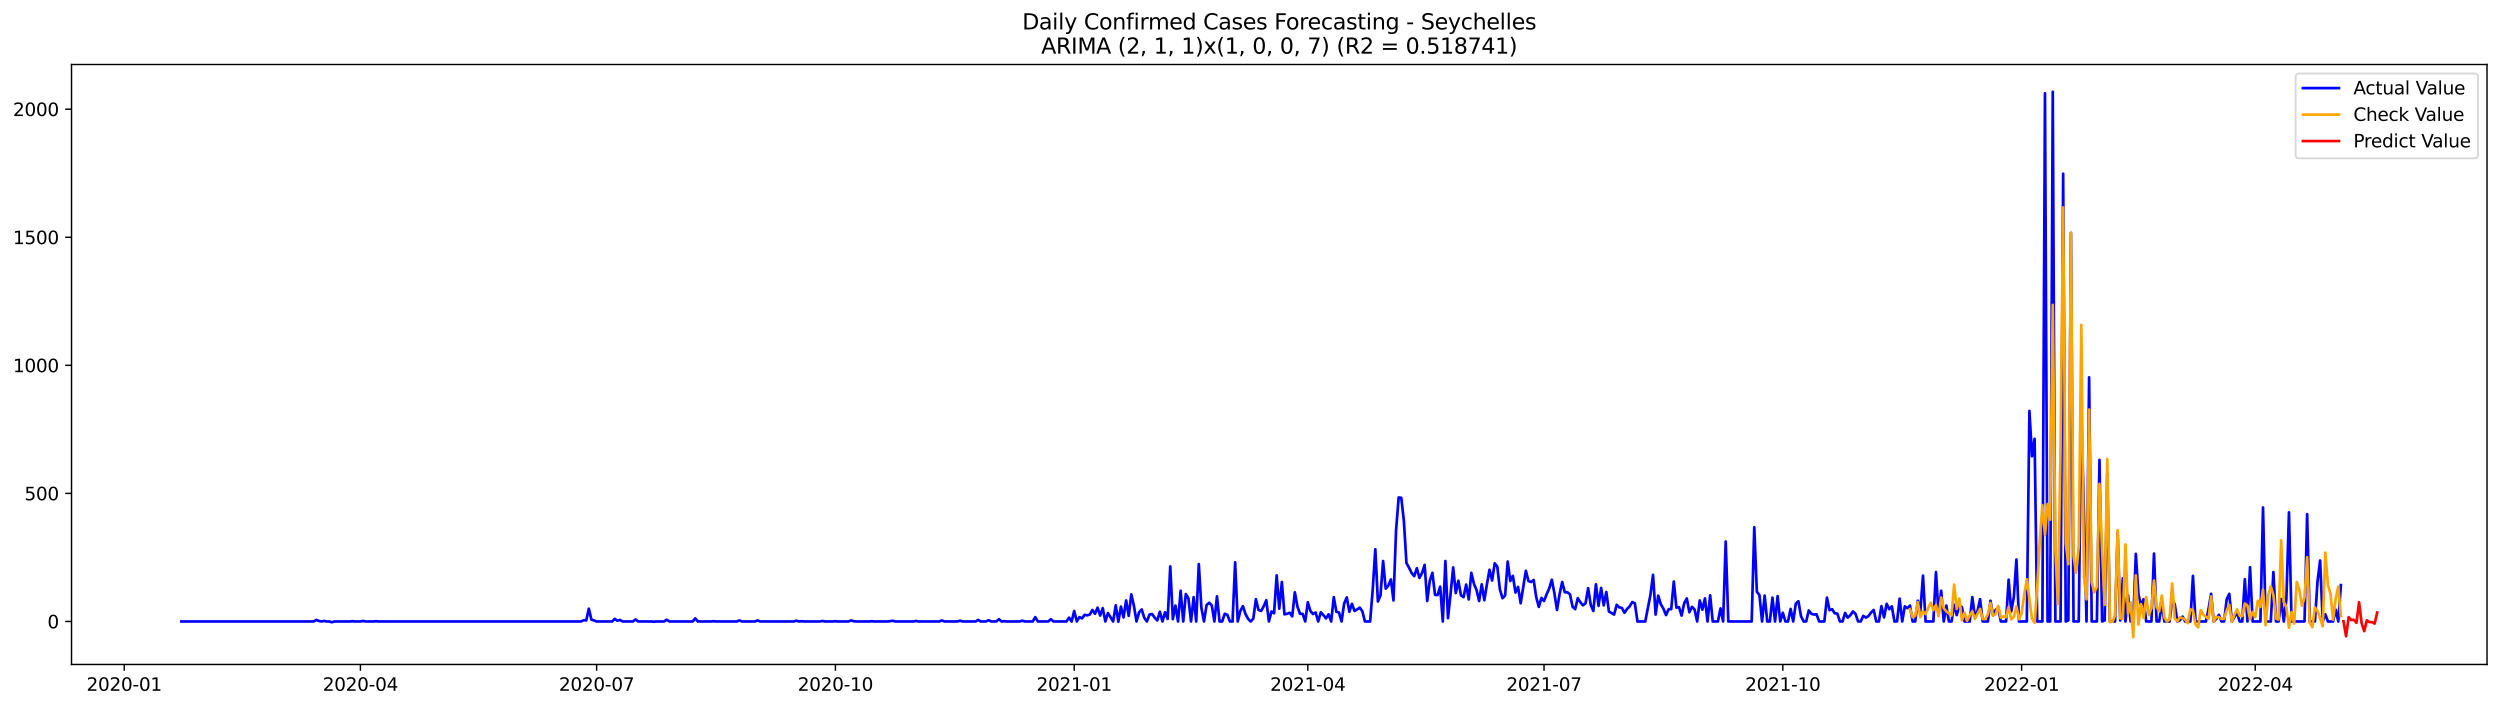 <?xml version="1.0" encoding="utf-8" standalone="no"?>
<!DOCTYPE svg PUBLIC "-//W3C//DTD SVG 1.1//EN"
  "http://www.w3.org/Graphics/SVG/1.1/DTD/svg11.dtd">
<svg xmlns:xlink="http://www.w3.org/1999/xlink" width="1386.05pt" height="392.274pt" viewBox="0 0 1386.05 392.274" xmlns="http://www.w3.org/2000/svg" version="1.1">
 <defs>
  <style type="text/css">*{stroke-linejoin: round; stroke-linecap: butt}</style>
 </defs>
 <g id="figure_1">
  <g id="patch_1">
   <path d="M 0 392.274 
L 1386.05 392.274 
L 1386.05 0 
L 0 0 
z
" style="fill: #ffffff"/>
  </g>
  <g id="axes_1">
   <g id="patch_2">
    <path d="M 39.65 368.396 
L 1378.85 368.396 
L 1378.85 35.755 
L 39.65 35.755 
z
" style="fill: #ffffff"/>
   </g>
   <g id="matplotlib.axis_1">
    <g id="xtick_1">
     <g id="line2d_1">
      <defs>
       <path id="m3ce9dd5852" d="M 0 0 
L 0 3.5 
" style="stroke: #000000; stroke-width: 0.8"/>
      </defs>
      <g>
       <use xlink:href="#m3ce9dd5852" x="68.863" y="368.396" style="stroke: #000000; stroke-width: 0.8"/>
      </g>
     </g>
     <g id="text_1">
      <!-- 2020-01 -->
      <g transform="translate(47.972 382.994)scale(0.1 -0.1)">
       <defs>
        <path id="DejaVuSans-32" d="M 1228 531 
L 3431 531 
L 3431 0 
L 469 0 
L 469 531 
Q 828 903 1448 1529 
Q 2069 2156 2228 2338 
Q 2531 2678 2651 2914 
Q 2772 3150 2772 3378 
Q 2772 3750 2511 3984 
Q 2250 4219 1831 4219 
Q 1534 4219 1204 4116 
Q 875 4013 500 3803 
L 500 4441 
Q 881 4594 1212 4672 
Q 1544 4750 1819 4750 
Q 2544 4750 2975 4387 
Q 3406 4025 3406 3419 
Q 3406 3131 3298 2873 
Q 3191 2616 2906 2266 
Q 2828 2175 2409 1742 
Q 1991 1309 1228 531 
z
" transform="scale(0.016)"/>
        <path id="DejaVuSans-30" d="M 2034 4250 
Q 1547 4250 1301 3770 
Q 1056 3291 1056 2328 
Q 1056 1369 1301 889 
Q 1547 409 2034 409 
Q 2525 409 2770 889 
Q 3016 1369 3016 2328 
Q 3016 3291 2770 3770 
Q 2525 4250 2034 4250 
z
M 2034 4750 
Q 2819 4750 3233 4129 
Q 3647 3509 3647 2328 
Q 3647 1150 3233 529 
Q 2819 -91 2034 -91 
Q 1250 -91 836 529 
Q 422 1150 422 2328 
Q 422 3509 836 4129 
Q 1250 4750 2034 4750 
z
" transform="scale(0.016)"/>
        <path id="DejaVuSans-2d" d="M 313 2009 
L 1997 2009 
L 1997 1497 
L 313 1497 
L 313 2009 
z
" transform="scale(0.016)"/>
        <path id="DejaVuSans-31" d="M 794 531 
L 1825 531 
L 1825 4091 
L 703 3866 
L 703 4441 
L 1819 4666 
L 2450 4666 
L 2450 531 
L 3481 531 
L 3481 0 
L 794 0 
L 794 531 
z
" transform="scale(0.016)"/>
       </defs>
       <use xlink:href="#DejaVuSans-32"/>
       <use xlink:href="#DejaVuSans-30" x="63.623"/>
       <use xlink:href="#DejaVuSans-32" x="127.246"/>
       <use xlink:href="#DejaVuSans-30" x="190.869"/>
       <use xlink:href="#DejaVuSans-2d" x="254.492"/>
       <use xlink:href="#DejaVuSans-30" x="290.576"/>
       <use xlink:href="#DejaVuSans-31" x="354.199"/>
      </g>
     </g>
    </g>
    <g id="xtick_2">
     <g id="line2d_2">
      <g>
       <use xlink:href="#m3ce9dd5852" x="199.819" y="368.396" style="stroke: #000000; stroke-width: 0.8"/>
      </g>
     </g>
     <g id="text_2">
      <!-- 2020-04 -->
      <g transform="translate(178.927 382.994)scale(0.1 -0.1)">
       <defs>
        <path id="DejaVuSans-34" d="M 2419 4116 
L 825 1625 
L 2419 1625 
L 2419 4116 
z
M 2253 4666 
L 3047 4666 
L 3047 1625 
L 3713 1625 
L 3713 1100 
L 3047 1100 
L 3047 0 
L 2419 0 
L 2419 1100 
L 313 1100 
L 313 1709 
L 2253 4666 
z
" transform="scale(0.016)"/>
       </defs>
       <use xlink:href="#DejaVuSans-32"/>
       <use xlink:href="#DejaVuSans-30" x="63.623"/>
       <use xlink:href="#DejaVuSans-32" x="127.246"/>
       <use xlink:href="#DejaVuSans-30" x="190.869"/>
       <use xlink:href="#DejaVuSans-2d" x="254.492"/>
       <use xlink:href="#DejaVuSans-30" x="290.576"/>
       <use xlink:href="#DejaVuSans-34" x="354.199"/>
      </g>
     </g>
    </g>
    <g id="xtick_3">
     <g id="line2d_3">
      <g>
       <use xlink:href="#m3ce9dd5852" x="330.774" y="368.396" style="stroke: #000000; stroke-width: 0.8"/>
      </g>
     </g>
     <g id="text_3">
      <!-- 2020-07 -->
      <g transform="translate(309.883 382.994)scale(0.1 -0.1)">
       <defs>
        <path id="DejaVuSans-37" d="M 525 4666 
L 3525 4666 
L 3525 4397 
L 1831 0 
L 1172 0 
L 2766 4134 
L 525 4134 
L 525 4666 
z
" transform="scale(0.016)"/>
       </defs>
       <use xlink:href="#DejaVuSans-32"/>
       <use xlink:href="#DejaVuSans-30" x="63.623"/>
       <use xlink:href="#DejaVuSans-32" x="127.246"/>
       <use xlink:href="#DejaVuSans-30" x="190.869"/>
       <use xlink:href="#DejaVuSans-2d" x="254.492"/>
       <use xlink:href="#DejaVuSans-30" x="290.576"/>
       <use xlink:href="#DejaVuSans-37" x="354.199"/>
      </g>
     </g>
    </g>
    <g id="xtick_4">
     <g id="line2d_4">
      <g>
       <use xlink:href="#m3ce9dd5852" x="463.169" y="368.396" style="stroke: #000000; stroke-width: 0.8"/>
      </g>
     </g>
     <g id="text_4">
      <!-- 2020-10 -->
      <g transform="translate(442.277 382.994)scale(0.1 -0.1)">
       <use xlink:href="#DejaVuSans-32"/>
       <use xlink:href="#DejaVuSans-30" x="63.623"/>
       <use xlink:href="#DejaVuSans-32" x="127.246"/>
       <use xlink:href="#DejaVuSans-30" x="190.869"/>
       <use xlink:href="#DejaVuSans-2d" x="254.492"/>
       <use xlink:href="#DejaVuSans-31" x="290.576"/>
       <use xlink:href="#DejaVuSans-30" x="354.199"/>
      </g>
     </g>
    </g>
    <g id="xtick_5">
     <g id="line2d_5">
      <g>
       <use xlink:href="#m3ce9dd5852" x="595.563" y="368.396" style="stroke: #000000; stroke-width: 0.8"/>
      </g>
     </g>
     <g id="text_5">
      <!-- 2021-01 -->
      <g transform="translate(574.672 382.994)scale(0.1 -0.1)">
       <use xlink:href="#DejaVuSans-32"/>
       <use xlink:href="#DejaVuSans-30" x="63.623"/>
       <use xlink:href="#DejaVuSans-32" x="127.246"/>
       <use xlink:href="#DejaVuSans-31" x="190.869"/>
       <use xlink:href="#DejaVuSans-2d" x="254.492"/>
       <use xlink:href="#DejaVuSans-30" x="290.576"/>
       <use xlink:href="#DejaVuSans-31" x="354.199"/>
      </g>
     </g>
    </g>
    <g id="xtick_6">
     <g id="line2d_6">
      <g>
       <use xlink:href="#m3ce9dd5852" x="725.08" y="368.396" style="stroke: #000000; stroke-width: 0.8"/>
      </g>
     </g>
     <g id="text_6">
      <!-- 2021-04 -->
      <g transform="translate(704.188 382.994)scale(0.1 -0.1)">
       <use xlink:href="#DejaVuSans-32"/>
       <use xlink:href="#DejaVuSans-30" x="63.623"/>
       <use xlink:href="#DejaVuSans-32" x="127.246"/>
       <use xlink:href="#DejaVuSans-31" x="190.869"/>
       <use xlink:href="#DejaVuSans-2d" x="254.492"/>
       <use xlink:href="#DejaVuSans-30" x="290.576"/>
       <use xlink:href="#DejaVuSans-34" x="354.199"/>
      </g>
     </g>
    </g>
    <g id="xtick_7">
     <g id="line2d_7">
      <g>
       <use xlink:href="#m3ce9dd5852" x="856.035" y="368.396" style="stroke: #000000; stroke-width: 0.8"/>
      </g>
     </g>
     <g id="text_7">
      <!-- 2021-07 -->
      <g transform="translate(835.144 382.994)scale(0.1 -0.1)">
       <use xlink:href="#DejaVuSans-32"/>
       <use xlink:href="#DejaVuSans-30" x="63.623"/>
       <use xlink:href="#DejaVuSans-32" x="127.246"/>
       <use xlink:href="#DejaVuSans-31" x="190.869"/>
       <use xlink:href="#DejaVuSans-2d" x="254.492"/>
       <use xlink:href="#DejaVuSans-30" x="290.576"/>
       <use xlink:href="#DejaVuSans-37" x="354.199"/>
      </g>
     </g>
    </g>
    <g id="xtick_8">
     <g id="line2d_8">
      <g>
       <use xlink:href="#m3ce9dd5852" x="988.43" y="368.396" style="stroke: #000000; stroke-width: 0.8"/>
      </g>
     </g>
     <g id="text_8">
      <!-- 2021-10 -->
      <g transform="translate(967.538 382.994)scale(0.1 -0.1)">
       <use xlink:href="#DejaVuSans-32"/>
       <use xlink:href="#DejaVuSans-30" x="63.623"/>
       <use xlink:href="#DejaVuSans-32" x="127.246"/>
       <use xlink:href="#DejaVuSans-31" x="190.869"/>
       <use xlink:href="#DejaVuSans-2d" x="254.492"/>
       <use xlink:href="#DejaVuSans-31" x="290.576"/>
       <use xlink:href="#DejaVuSans-30" x="354.199"/>
      </g>
     </g>
    </g>
    <g id="xtick_9">
     <g id="line2d_9">
      <g>
       <use xlink:href="#m3ce9dd5852" x="1120.824" y="368.396" style="stroke: #000000; stroke-width: 0.8"/>
      </g>
     </g>
     <g id="text_9">
      <!-- 2022-01 -->
      <g transform="translate(1099.933 382.994)scale(0.1 -0.1)">
       <use xlink:href="#DejaVuSans-32"/>
       <use xlink:href="#DejaVuSans-30" x="63.623"/>
       <use xlink:href="#DejaVuSans-32" x="127.246"/>
       <use xlink:href="#DejaVuSans-32" x="190.869"/>
       <use xlink:href="#DejaVuSans-2d" x="254.492"/>
       <use xlink:href="#DejaVuSans-30" x="290.576"/>
       <use xlink:href="#DejaVuSans-31" x="354.199"/>
      </g>
     </g>
    </g>
    <g id="xtick_10">
     <g id="line2d_10">
      <g>
       <use xlink:href="#m3ce9dd5852" x="1250.341" y="368.396" style="stroke: #000000; stroke-width: 0.8"/>
      </g>
     </g>
     <g id="text_10">
      <!-- 2022-04 -->
      <g transform="translate(1229.45 382.994)scale(0.1 -0.1)">
       <use xlink:href="#DejaVuSans-32"/>
       <use xlink:href="#DejaVuSans-30" x="63.623"/>
       <use xlink:href="#DejaVuSans-32" x="127.246"/>
       <use xlink:href="#DejaVuSans-32" x="190.869"/>
       <use xlink:href="#DejaVuSans-2d" x="254.492"/>
       <use xlink:href="#DejaVuSans-30" x="290.576"/>
       <use xlink:href="#DejaVuSans-34" x="354.199"/>
      </g>
     </g>
    </g>
   </g>
   <g id="matplotlib.axis_2">
    <g id="ytick_1">
     <g id="line2d_11">
      <defs>
       <path id="m8cb1675d48" d="M 0 0 
L -3.5 0 
" style="stroke: #000000; stroke-width: 0.8"/>
      </defs>
      <g>
       <use xlink:href="#m8cb1675d48" x="39.65" y="344.56" style="stroke: #000000; stroke-width: 0.8"/>
      </g>
     </g>
     <g id="text_11">
      <!-- 0 -->
      <g transform="translate(26.288 348.359)scale(0.1 -0.1)">
       <use xlink:href="#DejaVuSans-30"/>
      </g>
     </g>
    </g>
    <g id="ytick_2">
     <g id="line2d_12">
      <g>
       <use xlink:href="#m8cb1675d48" x="39.65" y="273.553" style="stroke: #000000; stroke-width: 0.8"/>
      </g>
     </g>
     <g id="text_12">
      <!-- 500 -->
      <g transform="translate(13.562 277.352)scale(0.1 -0.1)">
       <defs>
        <path id="DejaVuSans-35" d="M 691 4666 
L 3169 4666 
L 3169 4134 
L 1269 4134 
L 1269 2991 
Q 1406 3038 1543 3061 
Q 1681 3084 1819 3084 
Q 2600 3084 3056 2656 
Q 3513 2228 3513 1497 
Q 3513 744 3044 326 
Q 2575 -91 1722 -91 
Q 1428 -91 1123 -41 
Q 819 9 494 109 
L 494 744 
Q 775 591 1075 516 
Q 1375 441 1709 441 
Q 2250 441 2565 725 
Q 2881 1009 2881 1497 
Q 2881 1984 2565 2268 
Q 2250 2553 1709 2553 
Q 1456 2553 1204 2497 
Q 953 2441 691 2322 
L 691 4666 
z
" transform="scale(0.016)"/>
       </defs>
       <use xlink:href="#DejaVuSans-35"/>
       <use xlink:href="#DejaVuSans-30" x="63.623"/>
       <use xlink:href="#DejaVuSans-30" x="127.246"/>
      </g>
     </g>
    </g>
    <g id="ytick_3">
     <g id="line2d_13">
      <g>
       <use xlink:href="#m8cb1675d48" x="39.65" y="202.546" style="stroke: #000000; stroke-width: 0.8"/>
      </g>
     </g>
     <g id="text_13">
      <!-- 1000 -->
      <g transform="translate(7.2 206.345)scale(0.1 -0.1)">
       <use xlink:href="#DejaVuSans-31"/>
       <use xlink:href="#DejaVuSans-30" x="63.623"/>
       <use xlink:href="#DejaVuSans-30" x="127.246"/>
       <use xlink:href="#DejaVuSans-30" x="190.869"/>
      </g>
     </g>
    </g>
    <g id="ytick_4">
     <g id="line2d_14">
      <g>
       <use xlink:href="#m8cb1675d48" x="39.65" y="131.539" style="stroke: #000000; stroke-width: 0.8"/>
      </g>
     </g>
     <g id="text_14">
      <!-- 1500 -->
      <g transform="translate(7.2 135.338)scale(0.1 -0.1)">
       <use xlink:href="#DejaVuSans-31"/>
       <use xlink:href="#DejaVuSans-35" x="63.623"/>
       <use xlink:href="#DejaVuSans-30" x="127.246"/>
       <use xlink:href="#DejaVuSans-30" x="190.869"/>
      </g>
     </g>
    </g>
    <g id="ytick_5">
     <g id="line2d_15">
      <g>
       <use xlink:href="#m8cb1675d48" x="39.65" y="60.532" style="stroke: #000000; stroke-width: 0.8"/>
      </g>
     </g>
     <g id="text_15">
      <!-- 2000 -->
      <g transform="translate(7.2 64.332)scale(0.1 -0.1)">
       <use xlink:href="#DejaVuSans-32"/>
       <use xlink:href="#DejaVuSans-30" x="63.623"/>
       <use xlink:href="#DejaVuSans-30" x="127.246"/>
       <use xlink:href="#DejaVuSans-30" x="190.869"/>
      </g>
     </g>
    </g>
   </g>
   <g id="line2d_16">
    <path d="M 100.523 344.56 
L 173.915 344.56 
L 175.354 343.708 
L 176.794 344.276 
L 178.233 344.56 
L 179.672 344.276 
L 181.111 344.56 
L 182.55 344.56 
L 183.989 344.986 
L 185.428 344.56 
L 194.062 344.56 
L 195.501 344.418 
L 196.941 344.56 
L 199.819 344.56 
L 201.258 344.276 
L 202.697 344.56 
L 207.014 344.56 
L 208.453 344.418 
L 209.892 344.56 
L 322.14 344.56 
L 323.579 343.85 
L 325.018 343.992 
L 326.457 337.459 
L 327.896 343.566 
L 329.335 343.992 
L 330.774 344.56 
L 339.409 344.56 
L 340.848 343.14 
L 342.287 344.134 
L 343.726 343.708 
L 345.165 344.56 
L 350.921 344.56 
L 352.36 343.424 
L 353.799 344.56 
L 360.995 344.56 
L 362.434 344.702 
L 363.873 344.56 
L 368.19 344.56 
L 369.629 343.566 
L 371.068 344.56 
L 384.02 344.56 
L 385.459 342.856 
L 386.898 344.56 
L 394.093 344.56 
L 395.532 344.418 
L 396.971 344.56 
L 408.484 344.56 
L 409.923 343.992 
L 411.362 344.56 
L 418.558 344.56 
L 419.997 343.992 
L 421.436 344.56 
L 440.144 344.56 
L 441.583 344.134 
L 443.022 344.56 
L 444.461 344.418 
L 445.9 344.56 
L 454.534 344.56 
L 455.973 344.276 
L 457.412 344.56 
L 461.73 344.56 
L 463.169 344.418 
L 464.608 344.56 
L 470.364 344.56 
L 471.803 343.992 
L 473.242 344.418 
L 474.681 344.56 
L 481.877 344.56 
L 483.316 344.418 
L 484.755 344.56 
L 491.95 344.56 
L 493.389 344.418 
L 494.828 344.134 
L 496.267 344.56 
L 506.341 344.56 
L 507.78 344.276 
L 509.219 344.56 
L 520.732 344.56 
L 522.171 343.992 
L 523.61 344.56 
L 530.805 344.56 
L 532.244 344.134 
L 533.683 344.56 
L 540.879 344.56 
L 542.318 343.708 
L 543.757 344.56 
L 546.635 344.56 
L 548.074 343.85 
L 549.513 344.56 
L 552.391 344.56 
L 553.83 343.282 
L 555.269 344.56 
L 556.708 344.418 
L 558.147 344.56 
L 565.343 344.56 
L 566.782 344.134 
L 568.221 344.56 
L 572.538 344.56 
L 573.977 342.146 
L 575.416 344.56 
L 581.173 344.56 
L 582.612 343.282 
L 584.051 344.56 
L 591.246 344.56 
L 592.685 342.43 
L 594.124 344.56 
L 595.563 338.737 
L 597.002 344.56 
L 598.441 342.146 
L 599.881 342.856 
L 601.32 340.867 
L 602.759 341.151 
L 604.198 340.725 
L 605.637 338.169 
L 607.076 340.299 
L 608.515 336.891 
L 609.954 341.294 
L 611.393 337.175 
L 612.832 344.56 
L 614.271 339.873 
L 617.149 344.56 
L 618.588 335.613 
L 620.028 344.702 
L 621.467 336.323 
L 622.906 342.288 
L 624.345 332.915 
L 625.784 341.436 
L 627.223 329.506 
L 628.662 335.897 
L 630.101 344.56 
L 631.54 339.447 
L 632.979 337.885 
L 634.418 342.572 
L 635.857 344.56 
L 637.296 340.725 
L 638.735 340.441 
L 640.175 342.43 
L 641.614 343.992 
L 643.053 339.163 
L 644.492 344.56 
L 645.931 339.447 
L 647.37 343.14 
L 648.809 314.027 
L 650.248 343.282 
L 651.687 335.755 
L 653.126 344.56 
L 654.565 327.518 
L 656.004 344.56 
L 657.443 329.364 
L 658.882 331.779 
L 660.322 344.56 
L 661.761 331.069 
L 663.2 344.56 
L 664.639 312.749 
L 666.078 337.033 
L 667.517 344.56 
L 668.956 335.471 
L 670.395 334.193 
L 671.834 335.613 
L 673.273 344.56 
L 674.712 330.642 
L 676.151 344.56 
L 677.59 344.56 
L 679.029 340.299 
L 680.469 340.867 
L 681.908 344.56 
L 683.347 344.56 
L 684.786 311.755 
L 686.225 344.56 
L 687.664 338.737 
L 689.103 336.039 
L 690.542 340.441 
L 691.981 343.14 
L 693.42 344.56 
L 694.859 342.998 
L 696.298 332.205 
L 697.737 338.169 
L 699.176 338.737 
L 700.616 336.181 
L 702.055 332.773 
L 703.494 344.56 
L 704.933 339.021 
L 706.372 340.015 
L 707.811 318.997 
L 709.25 337.459 
L 710.689 322.69 
L 712.128 340.583 
L 713.567 340.299 
L 715.006 339.731 
L 716.445 341.72 
L 717.884 328.37 
L 719.324 336.323 
L 720.763 340.299 
L 722.202 340.299 
L 723.641 344.56 
L 725.08 333.909 
L 726.519 338.737 
L 727.958 340.441 
L 729.397 339.589 
L 730.836 344.56 
L 732.275 339.447 
L 733.714 341.009 
L 735.153 342.856 
L 736.592 340.583 
L 738.031 344.56 
L 739.471 331.069 
L 740.91 339.163 
L 742.349 339.589 
L 743.788 344.56 
L 745.227 334.619 
L 746.666 331.211 
L 748.105 339.163 
L 749.544 334.761 
L 750.983 338.737 
L 752.422 337.885 
L 753.861 336.891 
L 755.3 338.879 
L 756.739 344.56 
L 759.618 344.56 
L 761.057 326.95 
L 762.496 304.512 
L 763.935 333.483 
L 765.374 330.074 
L 766.813 311.045 
L 768.252 326.382 
L 769.691 324.678 
L 771.13 321.27 
L 772.569 332.915 
L 774.008 294.003 
L 775.447 275.825 
L 776.886 275.967 
L 778.325 288.606 
L 779.765 312.181 
L 781.204 314.737 
L 782.643 317.719 
L 784.082 319.423 
L 785.521 315.021 
L 786.96 320.418 
L 788.399 317.719 
L 789.838 313.175 
L 791.277 333.199 
L 792.716 321.98 
L 794.155 317.577 
L 795.594 329.79 
L 797.033 329.932 
L 798.472 325.246 
L 799.912 344.56 
L 801.351 311.045 
L 802.79 342.714 
L 804.229 329.222 
L 805.668 314.595 
L 807.107 328.796 
L 808.546 321.98 
L 809.985 330.074 
L 811.424 331.069 
L 812.863 324.11 
L 814.302 332.347 
L 815.741 317.577 
L 817.18 323.684 
L 818.619 327.092 
L 820.059 333.199 
L 821.498 323.968 
L 822.937 332.773 
L 824.376 323.968 
L 825.815 315.873 
L 827.254 321.838 
L 828.693 312.323 
L 830.132 314.169 
L 831.571 326.808 
L 833.01 331.637 
L 834.449 330.216 
L 835.888 311.329 
L 837.327 322.122 
L 838.766 319.281 
L 840.206 328.512 
L 841.645 325.388 
L 843.084 334.477 
L 845.962 316.441 
L 847.401 322.122 
L 848.84 322.69 
L 850.279 321.554 
L 851.718 331.069 
L 853.157 336.465 
L 854.596 331.495 
L 856.035 333.199 
L 857.474 329.506 
L 858.913 326.24 
L 860.353 321.412 
L 861.792 328.938 
L 863.231 338.169 
L 864.67 329.364 
L 866.109 322.69 
L 867.548 328.37 
L 868.987 328.37 
L 870.426 329.506 
L 871.865 336.323 
L 873.304 337.743 
L 874.743 331.637 
L 876.182 333.909 
L 877.621 335.613 
L 879.06 334.477 
L 880.5 326.098 
L 881.939 335.329 
L 883.378 338.737 
L 884.817 323.968 
L 886.256 335.897 
L 887.695 325.956 
L 889.134 335.613 
L 890.573 328.228 
L 892.012 339.021 
L 894.89 340.725 
L 896.329 335.329 
L 897.768 336.749 
L 899.207 337.033 
L 900.647 339.731 
L 902.086 337.601 
L 903.525 336.181 
L 904.964 333.767 
L 906.403 334.477 
L 907.842 344.56 
L 912.159 344.56 
L 915.037 329.79 
L 916.476 318.713 
L 917.915 340.725 
L 919.354 330.216 
L 920.794 335.045 
L 922.233 337.459 
L 923.672 341.009 
L 925.111 337.743 
L 926.55 337.743 
L 927.989 322.406 
L 929.428 336.891 
L 930.867 336.607 
L 932.306 341.294 
L 933.745 334.477 
L 935.184 331.779 
L 936.623 339.447 
L 938.062 336.465 
L 939.501 337.885 
L 940.941 344.56 
L 942.38 332.915 
L 943.819 338.027 
L 945.258 331.779 
L 946.697 344.56 
L 948.136 330.074 
L 949.575 344.56 
L 952.453 344.56 
L 953.892 337.317 
L 955.331 344.56 
L 956.77 300.252 
L 958.209 344.56 
L 971.161 344.56 
L 972.6 292.299 
L 974.039 328.086 
L 975.478 329.932 
L 976.917 344.56 
L 978.356 330.216 
L 979.795 344.56 
L 981.235 344.56 
L 982.674 331.353 
L 984.113 344.56 
L 985.552 330.5 
L 986.991 344.56 
L 988.43 339.731 
L 989.869 344.56 
L 991.308 344.56 
L 992.747 337.601 
L 994.186 344.56 
L 995.625 334.619 
L 997.064 333.341 
L 998.503 341.578 
L 999.942 344.56 
L 1001.382 344.56 
L 1002.821 338.453 
L 1004.26 340.299 
L 1005.699 340.725 
L 1007.138 340.583 
L 1008.577 344.56 
L 1011.455 344.56 
L 1012.894 331.353 
L 1014.333 338.311 
L 1015.772 337.743 
L 1017.211 340.015 
L 1018.65 340.157 
L 1020.089 344.56 
L 1021.529 344.56 
L 1022.968 339.873 
L 1024.407 342.43 
L 1025.846 341.151 
L 1027.285 339.021 
L 1028.724 340.299 
L 1030.163 344.56 
L 1031.602 344.56 
L 1033.041 341.436 
L 1034.48 342.43 
L 1035.919 341.578 
L 1037.358 339.589 
L 1038.797 338.169 
L 1040.236 344.56 
L 1041.676 344.56 
L 1043.115 336.039 
L 1044.554 342.288 
L 1045.993 334.761 
L 1047.432 337.743 
L 1048.871 336.181 
L 1050.31 344.56 
L 1051.749 344.56 
L 1053.188 331.921 
L 1054.627 344.56 
L 1056.066 336.181 
L 1057.505 337.175 
L 1058.944 335.755 
L 1060.383 344.56 
L 1061.823 344.56 
L 1063.262 333.057 
L 1064.701 338.595 
L 1066.14 319.139 
L 1067.579 344.56 
L 1071.896 344.56 
L 1073.335 317.151 
L 1074.774 340.725 
L 1076.213 327.518 
L 1077.652 344.56 
L 1079.091 335.755 
L 1080.53 344.56 
L 1081.97 344.56 
L 1083.409 335.329 
L 1084.848 341.009 
L 1086.287 335.897 
L 1087.726 336.607 
L 1089.165 344.56 
L 1092.043 344.56 
L 1093.482 331.069 
L 1094.921 341.862 
L 1096.36 338.879 
L 1097.799 332.205 
L 1099.238 344.56 
L 1102.117 344.56 
L 1103.556 333.057 
L 1104.995 341.151 
L 1106.434 338.169 
L 1107.873 337.175 
L 1109.312 344.56 
L 1112.19 344.56 
L 1113.629 321.412 
L 1115.068 339.021 
L 1116.507 331.069 
L 1117.946 310.193 
L 1119.385 344.56 
L 1123.703 344.56 
L 1125.142 227.825 
L 1126.581 252.961 
L 1128.02 243.304 
L 1129.459 344.56 
L 1132.337 344.56 
L 1133.776 51.728 
L 1135.215 344.56 
L 1136.654 344.56 
L 1138.093 50.876 
L 1139.532 344.56 
L 1142.411 344.56 
L 1143.85 96.32 
L 1145.289 344.56 
L 1146.728 343.992 
L 1148.167 129.125 
L 1149.606 344.56 
L 1152.484 344.56 
L 1153.923 229.387 
L 1155.362 283.778 
L 1156.801 344.56 
L 1158.24 209.221 
L 1159.679 344.56 
L 1162.558 344.56 
L 1163.997 254.949 
L 1165.436 344.56 
L 1166.875 343.992 
L 1168.314 262.618 
L 1169.753 344.56 
L 1172.631 344.56 
L 1174.07 294.997 
L 1175.509 343.992 
L 1176.948 320.56 
L 1178.387 344.56 
L 1179.826 330.074 
L 1181.265 344.56 
L 1182.705 344.56 
L 1184.144 307.068 
L 1185.583 329.364 
L 1187.022 335.613 
L 1188.461 332.205 
L 1189.9 344.56 
L 1192.778 344.56 
L 1194.217 306.926 
L 1195.656 344.56 
L 1197.095 344.56 
L 1198.534 334.619 
L 1199.973 344.56 
L 1202.852 344.56 
L 1204.291 332.489 
L 1205.73 335.045 
L 1207.169 344.56 
L 1208.608 343.85 
L 1210.047 341.862 
L 1211.486 344.56 
L 1214.364 344.56 
L 1215.803 319.281 
L 1217.242 344.56 
L 1222.999 344.56 
L 1224.438 337.743 
L 1225.877 329.222 
L 1227.316 344.56 
L 1228.755 343.14 
L 1230.194 340.867 
L 1231.633 344.56 
L 1233.072 344.56 
L 1234.511 332.347 
L 1235.95 329.222 
L 1237.389 344.56 
L 1240.267 339.589 
L 1241.706 344.56 
L 1243.146 344.56 
L 1244.585 321.128 
L 1246.024 344.56 
L 1247.463 314.453 
L 1248.902 344.56 
L 1253.219 344.56 
L 1254.658 281.364 
L 1256.097 344.56 
L 1258.975 344.56 
L 1260.414 317.151 
L 1261.853 344.56 
L 1263.293 344.56 
L 1264.732 332.063 
L 1266.171 344.56 
L 1267.61 332.205 
L 1269.049 284.062 
L 1270.488 344.56 
L 1277.683 344.56 
L 1279.122 285.056 
L 1280.561 344.56 
L 1283.44 344.56 
L 1284.879 322.264 
L 1286.318 310.761 
L 1287.757 344.56 
L 1289.196 340.583 
L 1290.635 344.56 
L 1293.513 344.56 
L 1294.952 338.027 
L 1296.391 344.56 
L 1297.83 324.394 
L 1297.83 324.394 
" clip-path="url(#p212f225620)" style="fill: none; stroke: #0000ff; stroke-width: 1.5; stroke-linecap: square"/>
   </g>
   <g id="line2d_17">
    <path d="M 1058.944 337.773 
L 1060.383 342.201 
L 1061.823 341.432 
L 1063.262 333.827 
L 1064.701 342.16 
L 1066.14 338.979 
L 1067.579 340.436 
L 1069.018 337.148 
L 1070.457 334.155 
L 1071.896 338.272 
L 1073.335 335.472 
L 1074.774 341.606 
L 1076.213 331.288 
L 1077.652 337.272 
L 1079.091 338.917 
L 1081.97 341.283 
L 1083.409 324.095 
L 1084.848 337.599 
L 1086.287 331.894 
L 1087.726 343.957 
L 1089.165 339.724 
L 1090.604 344.174 
L 1092.043 341.262 
L 1093.482 338.919 
L 1094.921 343.116 
L 1097.799 337.571 
L 1099.238 343.166 
L 1100.677 343.184 
L 1102.117 340.504 
L 1103.556 334.293 
L 1104.995 341.346 
L 1106.434 340.442 
L 1107.873 335.925 
L 1109.312 342.442 
L 1110.751 341.735 
L 1112.19 342.175 
L 1113.629 336.605 
L 1115.068 343.338 
L 1116.507 342.102 
L 1117.946 336.122 
L 1119.385 343.359 
L 1120.824 340.072 
L 1122.264 329.816 
L 1123.703 321.147 
L 1126.581 343.045 
L 1128.02 345.299 
L 1129.459 326.111 
L 1130.898 299.674 
L 1132.337 280.084 
L 1133.776 296.548 
L 1135.215 279.429 
L 1136.654 288.136 
L 1138.093 169.002 
L 1139.532 304.793 
L 1140.971 334.806 
L 1142.411 247.553 
L 1143.85 115.028 
L 1145.289 301.12 
L 1146.728 312.747 
L 1148.167 129.074 
L 1149.606 308.138 
L 1151.045 317.564 
L 1152.484 302.825 
L 1153.923 180.139 
L 1155.362 319.35 
L 1156.801 332.293 
L 1158.24 227.068 
L 1159.679 322.677 
L 1161.118 328.494 
L 1162.558 325.24 
L 1163.997 268.307 
L 1165.436 304.355 
L 1166.875 335.381 
L 1168.314 254.494 
L 1169.753 344.927 
L 1171.192 344.675 
L 1172.631 341.179 
L 1174.07 293.907 
L 1175.509 342.847 
L 1176.948 343.053 
L 1178.387 301.814 
L 1179.826 340.422 
L 1181.265 333.982 
L 1182.705 353.276 
L 1184.144 318.995 
L 1185.583 346.279 
L 1187.022 334.934 
L 1188.461 342.554 
L 1189.9 331.084 
L 1191.339 340.986 
L 1192.778 337.219 
L 1194.217 321.873 
L 1195.656 336.491 
L 1197.095 338.997 
L 1198.534 330.204 
L 1199.973 342.221 
L 1201.412 344.64 
L 1202.852 343.38 
L 1204.291 323.466 
L 1205.73 342.979 
L 1207.169 344.418 
L 1208.608 342.224 
L 1210.047 342.702 
L 1211.486 343.456 
L 1212.925 345.49 
L 1214.364 337.756 
L 1215.803 338.473 
L 1217.242 346.09 
L 1218.681 347.868 
L 1220.12 338.251 
L 1221.559 340.774 
L 1224.438 343.104 
L 1225.877 330.673 
L 1227.316 344.571 
L 1228.755 342.022 
L 1230.194 342.172 
L 1231.633 343.21 
L 1233.072 343.044 
L 1234.511 338.385 
L 1235.95 335.423 
L 1237.389 344.749 
L 1238.828 340.772 
L 1240.267 337.866 
L 1241.706 341.403 
L 1243.146 341.554 
L 1244.585 334.641 
L 1246.024 335.74 
L 1247.463 343.289 
L 1248.902 339.291 
L 1250.341 342.099 
L 1251.78 333.113 
L 1253.219 336.535 
L 1254.658 326.999 
L 1256.097 346.615 
L 1257.536 330.216 
L 1258.975 325.1 
L 1260.414 329.974 
L 1261.853 342.883 
L 1263.293 343.472 
L 1264.732 299.525 
L 1266.171 333.861 
L 1267.61 336.467 
L 1269.049 347.984 
L 1270.488 339.344 
L 1271.927 345.686 
L 1273.366 322.623 
L 1274.805 327.033 
L 1276.244 335.743 
L 1277.683 331.319 
L 1279.122 308.907 
L 1280.561 345.244 
L 1282 347.717 
L 1283.44 336.782 
L 1284.879 338.768 
L 1286.318 342.785 
L 1287.757 347.216 
L 1289.196 306.411 
L 1290.635 324.093 
L 1292.074 329.155 
L 1293.513 343.584 
L 1294.952 331.857 
L 1296.391 325.244 
L 1297.83 341.597 
L 1297.83 341.597 
" clip-path="url(#p212f225620)" style="fill: none; stroke: #ffa500; stroke-width: 1.5; stroke-linecap: square"/>
   </g>
   <g id="line2d_18">
    <path d="M 1299.269 344.448 
L 1300.708 352.764 
L 1302.147 342.161 
L 1303.587 343.757 
L 1305.026 343.635 
L 1306.465 345.295 
L 1307.904 333.875 
L 1309.343 345.558 
L 1310.782 349.909 
L 1312.221 343.915 
L 1313.66 344.926 
L 1315.099 344.916 
L 1316.538 345.73 
L 1317.977 339.603 
" clip-path="url(#p212f225620)" style="fill: none; stroke: #ff0000; stroke-width: 1.5; stroke-linecap: square"/>
   </g>
   <g id="patch_3">
    <path d="M 39.65 368.396 
L 39.65 35.755 
" style="fill: none; stroke: #000000; stroke-width: 0.8; stroke-linejoin: miter; stroke-linecap: square"/>
   </g>
   <g id="patch_4">
    <path d="M 1378.85 368.396 
L 1378.85 35.755 
" style="fill: none; stroke: #000000; stroke-width: 0.8; stroke-linejoin: miter; stroke-linecap: square"/>
   </g>
   <g id="patch_5">
    <path d="M 39.65 368.396 
L 1378.85 368.396 
" style="fill: none; stroke: #000000; stroke-width: 0.8; stroke-linejoin: miter; stroke-linecap: square"/>
   </g>
   <g id="patch_6">
    <path d="M 39.65 35.755 
L 1378.85 35.755 
" style="fill: none; stroke: #000000; stroke-width: 0.8; stroke-linejoin: miter; stroke-linecap: square"/>
   </g>
   <g id="text_16">
    <!-- Daily Confirmed Cases Forecasting - Seychelles -->
    <g transform="translate(566.753 16.318)scale(0.12 -0.12)">
     <defs>
      <path id="DejaVuSans-44" d="M 1259 4147 
L 1259 519 
L 2022 519 
Q 2988 519 3436 956 
Q 3884 1394 3884 2338 
Q 3884 3275 3436 3711 
Q 2988 4147 2022 4147 
L 1259 4147 
z
M 628 4666 
L 1925 4666 
Q 3281 4666 3915 4102 
Q 4550 3538 4550 2338 
Q 4550 1131 3912 565 
Q 3275 0 1925 0 
L 628 0 
L 628 4666 
z
" transform="scale(0.016)"/>
      <path id="DejaVuSans-61" d="M 2194 1759 
Q 1497 1759 1228 1600 
Q 959 1441 959 1056 
Q 959 750 1161 570 
Q 1363 391 1709 391 
Q 2188 391 2477 730 
Q 2766 1069 2766 1631 
L 2766 1759 
L 2194 1759 
z
M 3341 1997 
L 3341 0 
L 2766 0 
L 2766 531 
Q 2569 213 2275 61 
Q 1981 -91 1556 -91 
Q 1019 -91 701 211 
Q 384 513 384 1019 
Q 384 1609 779 1909 
Q 1175 2209 1959 2209 
L 2766 2209 
L 2766 2266 
Q 2766 2663 2505 2880 
Q 2244 3097 1772 3097 
Q 1472 3097 1187 3025 
Q 903 2953 641 2809 
L 641 3341 
Q 956 3463 1253 3523 
Q 1550 3584 1831 3584 
Q 2591 3584 2966 3190 
Q 3341 2797 3341 1997 
z
" transform="scale(0.016)"/>
      <path id="DejaVuSans-69" d="M 603 3500 
L 1178 3500 
L 1178 0 
L 603 0 
L 603 3500 
z
M 603 4863 
L 1178 4863 
L 1178 4134 
L 603 4134 
L 603 4863 
z
" transform="scale(0.016)"/>
      <path id="DejaVuSans-6c" d="M 603 4863 
L 1178 4863 
L 1178 0 
L 603 0 
L 603 4863 
z
" transform="scale(0.016)"/>
      <path id="DejaVuSans-79" d="M 2059 -325 
Q 1816 -950 1584 -1140 
Q 1353 -1331 966 -1331 
L 506 -1331 
L 506 -850 
L 844 -850 
Q 1081 -850 1212 -737 
Q 1344 -625 1503 -206 
L 1606 56 
L 191 3500 
L 800 3500 
L 1894 763 
L 2988 3500 
L 3597 3500 
L 2059 -325 
z
" transform="scale(0.016)"/>
      <path id="DejaVuSans-20" transform="scale(0.016)"/>
      <path id="DejaVuSans-43" d="M 4122 4306 
L 4122 3641 
Q 3803 3938 3442 4084 
Q 3081 4231 2675 4231 
Q 1875 4231 1450 3742 
Q 1025 3253 1025 2328 
Q 1025 1406 1450 917 
Q 1875 428 2675 428 
Q 3081 428 3442 575 
Q 3803 722 4122 1019 
L 4122 359 
Q 3791 134 3420 21 
Q 3050 -91 2638 -91 
Q 1578 -91 968 557 
Q 359 1206 359 2328 
Q 359 3453 968 4101 
Q 1578 4750 2638 4750 
Q 3056 4750 3426 4639 
Q 3797 4528 4122 4306 
z
" transform="scale(0.016)"/>
      <path id="DejaVuSans-6f" d="M 1959 3097 
Q 1497 3097 1228 2736 
Q 959 2375 959 1747 
Q 959 1119 1226 758 
Q 1494 397 1959 397 
Q 2419 397 2687 759 
Q 2956 1122 2956 1747 
Q 2956 2369 2687 2733 
Q 2419 3097 1959 3097 
z
M 1959 3584 
Q 2709 3584 3137 3096 
Q 3566 2609 3566 1747 
Q 3566 888 3137 398 
Q 2709 -91 1959 -91 
Q 1206 -91 779 398 
Q 353 888 353 1747 
Q 353 2609 779 3096 
Q 1206 3584 1959 3584 
z
" transform="scale(0.016)"/>
      <path id="DejaVuSans-6e" d="M 3513 2113 
L 3513 0 
L 2938 0 
L 2938 2094 
Q 2938 2591 2744 2837 
Q 2550 3084 2163 3084 
Q 1697 3084 1428 2787 
Q 1159 2491 1159 1978 
L 1159 0 
L 581 0 
L 581 3500 
L 1159 3500 
L 1159 2956 
Q 1366 3272 1645 3428 
Q 1925 3584 2291 3584 
Q 2894 3584 3203 3211 
Q 3513 2838 3513 2113 
z
" transform="scale(0.016)"/>
      <path id="DejaVuSans-66" d="M 2375 4863 
L 2375 4384 
L 1825 4384 
Q 1516 4384 1395 4259 
Q 1275 4134 1275 3809 
L 1275 3500 
L 2222 3500 
L 2222 3053 
L 1275 3053 
L 1275 0 
L 697 0 
L 697 3053 
L 147 3053 
L 147 3500 
L 697 3500 
L 697 3744 
Q 697 4328 969 4595 
Q 1241 4863 1831 4863 
L 2375 4863 
z
" transform="scale(0.016)"/>
      <path id="DejaVuSans-72" d="M 2631 2963 
Q 2534 3019 2420 3045 
Q 2306 3072 2169 3072 
Q 1681 3072 1420 2755 
Q 1159 2438 1159 1844 
L 1159 0 
L 581 0 
L 581 3500 
L 1159 3500 
L 1159 2956 
Q 1341 3275 1631 3429 
Q 1922 3584 2338 3584 
Q 2397 3584 2469 3576 
Q 2541 3569 2628 3553 
L 2631 2963 
z
" transform="scale(0.016)"/>
      <path id="DejaVuSans-6d" d="M 3328 2828 
Q 3544 3216 3844 3400 
Q 4144 3584 4550 3584 
Q 5097 3584 5394 3201 
Q 5691 2819 5691 2113 
L 5691 0 
L 5113 0 
L 5113 2094 
Q 5113 2597 4934 2840 
Q 4756 3084 4391 3084 
Q 3944 3084 3684 2787 
Q 3425 2491 3425 1978 
L 3425 0 
L 2847 0 
L 2847 2094 
Q 2847 2600 2669 2842 
Q 2491 3084 2119 3084 
Q 1678 3084 1418 2786 
Q 1159 2488 1159 1978 
L 1159 0 
L 581 0 
L 581 3500 
L 1159 3500 
L 1159 2956 
Q 1356 3278 1631 3431 
Q 1906 3584 2284 3584 
Q 2666 3584 2933 3390 
Q 3200 3197 3328 2828 
z
" transform="scale(0.016)"/>
      <path id="DejaVuSans-65" d="M 3597 1894 
L 3597 1613 
L 953 1613 
Q 991 1019 1311 708 
Q 1631 397 2203 397 
Q 2534 397 2845 478 
Q 3156 559 3463 722 
L 3463 178 
Q 3153 47 2828 -22 
Q 2503 -91 2169 -91 
Q 1331 -91 842 396 
Q 353 884 353 1716 
Q 353 2575 817 3079 
Q 1281 3584 2069 3584 
Q 2775 3584 3186 3129 
Q 3597 2675 3597 1894 
z
M 3022 2063 
Q 3016 2534 2758 2815 
Q 2500 3097 2075 3097 
Q 1594 3097 1305 2825 
Q 1016 2553 972 2059 
L 3022 2063 
z
" transform="scale(0.016)"/>
      <path id="DejaVuSans-64" d="M 2906 2969 
L 2906 4863 
L 3481 4863 
L 3481 0 
L 2906 0 
L 2906 525 
Q 2725 213 2448 61 
Q 2172 -91 1784 -91 
Q 1150 -91 751 415 
Q 353 922 353 1747 
Q 353 2572 751 3078 
Q 1150 3584 1784 3584 
Q 2172 3584 2448 3432 
Q 2725 3281 2906 2969 
z
M 947 1747 
Q 947 1113 1208 752 
Q 1469 391 1925 391 
Q 2381 391 2643 752 
Q 2906 1113 2906 1747 
Q 2906 2381 2643 2742 
Q 2381 3103 1925 3103 
Q 1469 3103 1208 2742 
Q 947 2381 947 1747 
z
" transform="scale(0.016)"/>
      <path id="DejaVuSans-73" d="M 2834 3397 
L 2834 2853 
Q 2591 2978 2328 3040 
Q 2066 3103 1784 3103 
Q 1356 3103 1142 2972 
Q 928 2841 928 2578 
Q 928 2378 1081 2264 
Q 1234 2150 1697 2047 
L 1894 2003 
Q 2506 1872 2764 1633 
Q 3022 1394 3022 966 
Q 3022 478 2636 193 
Q 2250 -91 1575 -91 
Q 1294 -91 989 -36 
Q 684 19 347 128 
L 347 722 
Q 666 556 975 473 
Q 1284 391 1588 391 
Q 1994 391 2212 530 
Q 2431 669 2431 922 
Q 2431 1156 2273 1281 
Q 2116 1406 1581 1522 
L 1381 1569 
Q 847 1681 609 1914 
Q 372 2147 372 2553 
Q 372 3047 722 3315 
Q 1072 3584 1716 3584 
Q 2034 3584 2315 3537 
Q 2597 3491 2834 3397 
z
" transform="scale(0.016)"/>
      <path id="DejaVuSans-46" d="M 628 4666 
L 3309 4666 
L 3309 4134 
L 1259 4134 
L 1259 2759 
L 3109 2759 
L 3109 2228 
L 1259 2228 
L 1259 0 
L 628 0 
L 628 4666 
z
" transform="scale(0.016)"/>
      <path id="DejaVuSans-63" d="M 3122 3366 
L 3122 2828 
Q 2878 2963 2633 3030 
Q 2388 3097 2138 3097 
Q 1578 3097 1268 2742 
Q 959 2388 959 1747 
Q 959 1106 1268 751 
Q 1578 397 2138 397 
Q 2388 397 2633 464 
Q 2878 531 3122 666 
L 3122 134 
Q 2881 22 2623 -34 
Q 2366 -91 2075 -91 
Q 1284 -91 818 406 
Q 353 903 353 1747 
Q 353 2603 823 3093 
Q 1294 3584 2113 3584 
Q 2378 3584 2631 3529 
Q 2884 3475 3122 3366 
z
" transform="scale(0.016)"/>
      <path id="DejaVuSans-74" d="M 1172 4494 
L 1172 3500 
L 2356 3500 
L 2356 3053 
L 1172 3053 
L 1172 1153 
Q 1172 725 1289 603 
Q 1406 481 1766 481 
L 2356 481 
L 2356 0 
L 1766 0 
Q 1100 0 847 248 
Q 594 497 594 1153 
L 594 3053 
L 172 3053 
L 172 3500 
L 594 3500 
L 594 4494 
L 1172 4494 
z
" transform="scale(0.016)"/>
      <path id="DejaVuSans-67" d="M 2906 1791 
Q 2906 2416 2648 2759 
Q 2391 3103 1925 3103 
Q 1463 3103 1205 2759 
Q 947 2416 947 1791 
Q 947 1169 1205 825 
Q 1463 481 1925 481 
Q 2391 481 2648 825 
Q 2906 1169 2906 1791 
z
M 3481 434 
Q 3481 -459 3084 -895 
Q 2688 -1331 1869 -1331 
Q 1566 -1331 1297 -1286 
Q 1028 -1241 775 -1147 
L 775 -588 
Q 1028 -725 1275 -790 
Q 1522 -856 1778 -856 
Q 2344 -856 2625 -561 
Q 2906 -266 2906 331 
L 2906 616 
Q 2728 306 2450 153 
Q 2172 0 1784 0 
Q 1141 0 747 490 
Q 353 981 353 1791 
Q 353 2603 747 3093 
Q 1141 3584 1784 3584 
Q 2172 3584 2450 3431 
Q 2728 3278 2906 2969 
L 2906 3500 
L 3481 3500 
L 3481 434 
z
" transform="scale(0.016)"/>
      <path id="DejaVuSans-53" d="M 3425 4513 
L 3425 3897 
Q 3066 4069 2747 4153 
Q 2428 4238 2131 4238 
Q 1616 4238 1336 4038 
Q 1056 3838 1056 3469 
Q 1056 3159 1242 3001 
Q 1428 2844 1947 2747 
L 2328 2669 
Q 3034 2534 3370 2195 
Q 3706 1856 3706 1288 
Q 3706 609 3251 259 
Q 2797 -91 1919 -91 
Q 1588 -91 1214 -16 
Q 841 59 441 206 
L 441 856 
Q 825 641 1194 531 
Q 1563 422 1919 422 
Q 2459 422 2753 634 
Q 3047 847 3047 1241 
Q 3047 1584 2836 1778 
Q 2625 1972 2144 2069 
L 1759 2144 
Q 1053 2284 737 2584 
Q 422 2884 422 3419 
Q 422 4038 858 4394 
Q 1294 4750 2059 4750 
Q 2388 4750 2728 4690 
Q 3069 4631 3425 4513 
z
" transform="scale(0.016)"/>
      <path id="DejaVuSans-68" d="M 3513 2113 
L 3513 0 
L 2938 0 
L 2938 2094 
Q 2938 2591 2744 2837 
Q 2550 3084 2163 3084 
Q 1697 3084 1428 2787 
Q 1159 2491 1159 1978 
L 1159 0 
L 581 0 
L 581 4863 
L 1159 4863 
L 1159 2956 
Q 1366 3272 1645 3428 
Q 1925 3584 2291 3584 
Q 2894 3584 3203 3211 
Q 3513 2838 3513 2113 
z
" transform="scale(0.016)"/>
     </defs>
     <use xlink:href="#DejaVuSans-44"/>
     <use xlink:href="#DejaVuSans-61" x="77.002"/>
     <use xlink:href="#DejaVuSans-69" x="138.281"/>
     <use xlink:href="#DejaVuSans-6c" x="166.064"/>
     <use xlink:href="#DejaVuSans-79" x="193.848"/>
     <use xlink:href="#DejaVuSans-20" x="253.027"/>
     <use xlink:href="#DejaVuSans-43" x="284.814"/>
     <use xlink:href="#DejaVuSans-6f" x="354.639"/>
     <use xlink:href="#DejaVuSans-6e" x="415.82"/>
     <use xlink:href="#DejaVuSans-66" x="479.199"/>
     <use xlink:href="#DejaVuSans-69" x="514.404"/>
     <use xlink:href="#DejaVuSans-72" x="542.188"/>
     <use xlink:href="#DejaVuSans-6d" x="581.551"/>
     <use xlink:href="#DejaVuSans-65" x="678.963"/>
     <use xlink:href="#DejaVuSans-64" x="740.486"/>
     <use xlink:href="#DejaVuSans-20" x="803.963"/>
     <use xlink:href="#DejaVuSans-43" x="835.75"/>
     <use xlink:href="#DejaVuSans-61" x="905.574"/>
     <use xlink:href="#DejaVuSans-73" x="966.854"/>
     <use xlink:href="#DejaVuSans-65" x="1018.953"/>
     <use xlink:href="#DejaVuSans-73" x="1080.477"/>
     <use xlink:href="#DejaVuSans-20" x="1132.576"/>
     <use xlink:href="#DejaVuSans-46" x="1164.363"/>
     <use xlink:href="#DejaVuSans-6f" x="1218.258"/>
     <use xlink:href="#DejaVuSans-72" x="1279.439"/>
     <use xlink:href="#DejaVuSans-65" x="1318.303"/>
     <use xlink:href="#DejaVuSans-63" x="1379.826"/>
     <use xlink:href="#DejaVuSans-61" x="1434.807"/>
     <use xlink:href="#DejaVuSans-73" x="1496.086"/>
     <use xlink:href="#DejaVuSans-74" x="1548.186"/>
     <use xlink:href="#DejaVuSans-69" x="1587.395"/>
     <use xlink:href="#DejaVuSans-6e" x="1615.178"/>
     <use xlink:href="#DejaVuSans-67" x="1678.557"/>
     <use xlink:href="#DejaVuSans-20" x="1742.033"/>
     <use xlink:href="#DejaVuSans-2d" x="1773.82"/>
     <use xlink:href="#DejaVuSans-20" x="1809.904"/>
     <use xlink:href="#DejaVuSans-53" x="1841.691"/>
     <use xlink:href="#DejaVuSans-65" x="1905.168"/>
     <use xlink:href="#DejaVuSans-79" x="1966.691"/>
     <use xlink:href="#DejaVuSans-63" x="2025.871"/>
     <use xlink:href="#DejaVuSans-68" x="2080.852"/>
     <use xlink:href="#DejaVuSans-65" x="2144.23"/>
     <use xlink:href="#DejaVuSans-6c" x="2205.754"/>
     <use xlink:href="#DejaVuSans-6c" x="2233.537"/>
     <use xlink:href="#DejaVuSans-65" x="2261.32"/>
     <use xlink:href="#DejaVuSans-73" x="2322.844"/>
    </g>
    <!-- ARIMA (2, 1, 1)x(1, 0, 0, 7) (R2 = 0.518741) -->
    <g transform="translate(577.266 29.756)scale(0.12 -0.12)">
     <defs>
      <path id="DejaVuSans-41" d="M 2188 4044 
L 1331 1722 
L 3047 1722 
L 2188 4044 
z
M 1831 4666 
L 2547 4666 
L 4325 0 
L 3669 0 
L 3244 1197 
L 1141 1197 
L 716 0 
L 50 0 
L 1831 4666 
z
" transform="scale(0.016)"/>
      <path id="DejaVuSans-52" d="M 2841 2188 
Q 3044 2119 3236 1894 
Q 3428 1669 3622 1275 
L 4263 0 
L 3584 0 
L 2988 1197 
Q 2756 1666 2539 1819 
Q 2322 1972 1947 1972 
L 1259 1972 
L 1259 0 
L 628 0 
L 628 4666 
L 2053 4666 
Q 2853 4666 3247 4331 
Q 3641 3997 3641 3322 
Q 3641 2881 3436 2590 
Q 3231 2300 2841 2188 
z
M 1259 4147 
L 1259 2491 
L 2053 2491 
Q 2509 2491 2742 2702 
Q 2975 2913 2975 3322 
Q 2975 3731 2742 3939 
Q 2509 4147 2053 4147 
L 1259 4147 
z
" transform="scale(0.016)"/>
      <path id="DejaVuSans-49" d="M 628 4666 
L 1259 4666 
L 1259 0 
L 628 0 
L 628 4666 
z
" transform="scale(0.016)"/>
      <path id="DejaVuSans-4d" d="M 628 4666 
L 1569 4666 
L 2759 1491 
L 3956 4666 
L 4897 4666 
L 4897 0 
L 4281 0 
L 4281 4097 
L 3078 897 
L 2444 897 
L 1241 4097 
L 1241 0 
L 628 0 
L 628 4666 
z
" transform="scale(0.016)"/>
      <path id="DejaVuSans-28" d="M 1984 4856 
Q 1566 4138 1362 3434 
Q 1159 2731 1159 2009 
Q 1159 1288 1364 580 
Q 1569 -128 1984 -844 
L 1484 -844 
Q 1016 -109 783 600 
Q 550 1309 550 2009 
Q 550 2706 781 3412 
Q 1013 4119 1484 4856 
L 1984 4856 
z
" transform="scale(0.016)"/>
      <path id="DejaVuSans-2c" d="M 750 794 
L 1409 794 
L 1409 256 
L 897 -744 
L 494 -744 
L 750 256 
L 750 794 
z
" transform="scale(0.016)"/>
      <path id="DejaVuSans-29" d="M 513 4856 
L 1013 4856 
Q 1481 4119 1714 3412 
Q 1947 2706 1947 2009 
Q 1947 1309 1714 600 
Q 1481 -109 1013 -844 
L 513 -844 
Q 928 -128 1133 580 
Q 1338 1288 1338 2009 
Q 1338 2731 1133 3434 
Q 928 4138 513 4856 
z
" transform="scale(0.016)"/>
      <path id="DejaVuSans-78" d="M 3513 3500 
L 2247 1797 
L 3578 0 
L 2900 0 
L 1881 1375 
L 863 0 
L 184 0 
L 1544 1831 
L 300 3500 
L 978 3500 
L 1906 2253 
L 2834 3500 
L 3513 3500 
z
" transform="scale(0.016)"/>
      <path id="DejaVuSans-3d" d="M 678 2906 
L 4684 2906 
L 4684 2381 
L 678 2381 
L 678 2906 
z
M 678 1631 
L 4684 1631 
L 4684 1100 
L 678 1100 
L 678 1631 
z
" transform="scale(0.016)"/>
      <path id="DejaVuSans-2e" d="M 684 794 
L 1344 794 
L 1344 0 
L 684 0 
L 684 794 
z
" transform="scale(0.016)"/>
      <path id="DejaVuSans-38" d="M 2034 2216 
Q 1584 2216 1326 1975 
Q 1069 1734 1069 1313 
Q 1069 891 1326 650 
Q 1584 409 2034 409 
Q 2484 409 2743 651 
Q 3003 894 3003 1313 
Q 3003 1734 2745 1975 
Q 2488 2216 2034 2216 
z
M 1403 2484 
Q 997 2584 770 2862 
Q 544 3141 544 3541 
Q 544 4100 942 4425 
Q 1341 4750 2034 4750 
Q 2731 4750 3128 4425 
Q 3525 4100 3525 3541 
Q 3525 3141 3298 2862 
Q 3072 2584 2669 2484 
Q 3125 2378 3379 2068 
Q 3634 1759 3634 1313 
Q 3634 634 3220 271 
Q 2806 -91 2034 -91 
Q 1263 -91 848 271 
Q 434 634 434 1313 
Q 434 1759 690 2068 
Q 947 2378 1403 2484 
z
M 1172 3481 
Q 1172 3119 1398 2916 
Q 1625 2713 2034 2713 
Q 2441 2713 2670 2916 
Q 2900 3119 2900 3481 
Q 2900 3844 2670 4047 
Q 2441 4250 2034 4250 
Q 1625 4250 1398 4047 
Q 1172 3844 1172 3481 
z
" transform="scale(0.016)"/>
     </defs>
     <use xlink:href="#DejaVuSans-41"/>
     <use xlink:href="#DejaVuSans-52" x="68.408"/>
     <use xlink:href="#DejaVuSans-49" x="137.891"/>
     <use xlink:href="#DejaVuSans-4d" x="167.383"/>
     <use xlink:href="#DejaVuSans-41" x="253.662"/>
     <use xlink:href="#DejaVuSans-20" x="322.07"/>
     <use xlink:href="#DejaVuSans-28" x="353.857"/>
     <use xlink:href="#DejaVuSans-32" x="392.871"/>
     <use xlink:href="#DejaVuSans-2c" x="456.494"/>
     <use xlink:href="#DejaVuSans-20" x="488.281"/>
     <use xlink:href="#DejaVuSans-31" x="520.068"/>
     <use xlink:href="#DejaVuSans-2c" x="583.691"/>
     <use xlink:href="#DejaVuSans-20" x="615.479"/>
     <use xlink:href="#DejaVuSans-31" x="647.266"/>
     <use xlink:href="#DejaVuSans-29" x="710.889"/>
     <use xlink:href="#DejaVuSans-78" x="749.902"/>
     <use xlink:href="#DejaVuSans-28" x="809.082"/>
     <use xlink:href="#DejaVuSans-31" x="848.096"/>
     <use xlink:href="#DejaVuSans-2c" x="911.719"/>
     <use xlink:href="#DejaVuSans-20" x="943.506"/>
     <use xlink:href="#DejaVuSans-30" x="975.293"/>
     <use xlink:href="#DejaVuSans-2c" x="1038.916"/>
     <use xlink:href="#DejaVuSans-20" x="1070.703"/>
     <use xlink:href="#DejaVuSans-30" x="1102.49"/>
     <use xlink:href="#DejaVuSans-2c" x="1166.113"/>
     <use xlink:href="#DejaVuSans-20" x="1197.9"/>
     <use xlink:href="#DejaVuSans-37" x="1229.688"/>
     <use xlink:href="#DejaVuSans-29" x="1293.311"/>
     <use xlink:href="#DejaVuSans-20" x="1332.324"/>
     <use xlink:href="#DejaVuSans-28" x="1364.111"/>
     <use xlink:href="#DejaVuSans-52" x="1403.125"/>
     <use xlink:href="#DejaVuSans-32" x="1472.607"/>
     <use xlink:href="#DejaVuSans-20" x="1536.23"/>
     <use xlink:href="#DejaVuSans-3d" x="1568.018"/>
     <use xlink:href="#DejaVuSans-20" x="1651.807"/>
     <use xlink:href="#DejaVuSans-30" x="1683.594"/>
     <use xlink:href="#DejaVuSans-2e" x="1747.217"/>
     <use xlink:href="#DejaVuSans-35" x="1779.004"/>
     <use xlink:href="#DejaVuSans-31" x="1842.627"/>
     <use xlink:href="#DejaVuSans-38" x="1906.25"/>
     <use xlink:href="#DejaVuSans-37" x="1969.873"/>
     <use xlink:href="#DejaVuSans-34" x="2033.496"/>
     <use xlink:href="#DejaVuSans-31" x="2097.119"/>
     <use xlink:href="#DejaVuSans-29" x="2160.742"/>
    </g>
   </g>
   <g id="legend_1">
    <g id="patch_7">
     <path d="M 1274.77 87.79 
L 1371.85 87.79 
Q 1373.85 87.79 1373.85 85.79 
L 1373.85 42.755 
Q 1373.85 40.755 1371.85 40.755 
L 1274.77 40.755 
Q 1272.77 40.755 1272.77 42.755 
L 1272.77 85.79 
Q 1272.77 87.79 1274.77 87.79 
z
" style="fill: #ffffff; opacity: 0.8; stroke: #cccccc; stroke-linejoin: miter"/>
    </g>
    <g id="line2d_19">
     <path d="M 1276.77 48.854 
L 1286.77 48.854 
L 1296.77 48.854 
" style="fill: none; stroke: #0000ff; stroke-width: 1.5; stroke-linecap: square"/>
    </g>
    <g id="text_17">
     <!-- Actual Value -->
     <g transform="translate(1304.77 52.354)scale(0.1 -0.1)">
      <defs>
       <path id="DejaVuSans-75" d="M 544 1381 
L 544 3500 
L 1119 3500 
L 1119 1403 
Q 1119 906 1312 657 
Q 1506 409 1894 409 
Q 2359 409 2629 706 
Q 2900 1003 2900 1516 
L 2900 3500 
L 3475 3500 
L 3475 0 
L 2900 0 
L 2900 538 
Q 2691 219 2414 64 
Q 2138 -91 1772 -91 
Q 1169 -91 856 284 
Q 544 659 544 1381 
z
M 1991 3584 
L 1991 3584 
z
" transform="scale(0.016)"/>
       <path id="DejaVuSans-56" d="M 1831 0 
L 50 4666 
L 709 4666 
L 2188 738 
L 3669 4666 
L 4325 4666 
L 2547 0 
L 1831 0 
z
" transform="scale(0.016)"/>
      </defs>
      <use xlink:href="#DejaVuSans-41"/>
      <use xlink:href="#DejaVuSans-63" x="66.658"/>
      <use xlink:href="#DejaVuSans-74" x="121.639"/>
      <use xlink:href="#DejaVuSans-75" x="160.848"/>
      <use xlink:href="#DejaVuSans-61" x="224.227"/>
      <use xlink:href="#DejaVuSans-6c" x="285.506"/>
      <use xlink:href="#DejaVuSans-20" x="313.289"/>
      <use xlink:href="#DejaVuSans-56" x="345.076"/>
      <use xlink:href="#DejaVuSans-61" x="405.734"/>
      <use xlink:href="#DejaVuSans-6c" x="467.014"/>
      <use xlink:href="#DejaVuSans-75" x="494.797"/>
      <use xlink:href="#DejaVuSans-65" x="558.176"/>
     </g>
    </g>
    <g id="line2d_20">
     <path d="M 1276.77 63.532 
L 1286.77 63.532 
L 1296.77 63.532 
" style="fill: none; stroke: #ffa500; stroke-width: 1.5; stroke-linecap: square"/>
    </g>
    <g id="text_18">
     <!-- Check Value -->
     <g transform="translate(1304.77 67.032)scale(0.1 -0.1)">
      <defs>
       <path id="DejaVuSans-6b" d="M 581 4863 
L 1159 4863 
L 1159 1991 
L 2875 3500 
L 3609 3500 
L 1753 1863 
L 3688 0 
L 2938 0 
L 1159 1709 
L 1159 0 
L 581 0 
L 581 4863 
z
" transform="scale(0.016)"/>
      </defs>
      <use xlink:href="#DejaVuSans-43"/>
      <use xlink:href="#DejaVuSans-68" x="69.824"/>
      <use xlink:href="#DejaVuSans-65" x="133.203"/>
      <use xlink:href="#DejaVuSans-63" x="194.727"/>
      <use xlink:href="#DejaVuSans-6b" x="249.707"/>
      <use xlink:href="#DejaVuSans-20" x="307.617"/>
      <use xlink:href="#DejaVuSans-56" x="339.404"/>
      <use xlink:href="#DejaVuSans-61" x="400.062"/>
      <use xlink:href="#DejaVuSans-6c" x="461.342"/>
      <use xlink:href="#DejaVuSans-75" x="489.125"/>
      <use xlink:href="#DejaVuSans-65" x="552.504"/>
     </g>
    </g>
    <g id="line2d_21">
     <path d="M 1276.77 78.21 
L 1286.77 78.21 
L 1296.77 78.21 
" style="fill: none; stroke: #ff0000; stroke-width: 1.5; stroke-linecap: square"/>
    </g>
    <g id="text_19">
     <!-- Predict Value -->
     <g transform="translate(1304.77 81.71)scale(0.1 -0.1)">
      <defs>
       <path id="DejaVuSans-50" d="M 1259 4147 
L 1259 2394 
L 2053 2394 
Q 2494 2394 2734 2622 
Q 2975 2850 2975 3272 
Q 2975 3691 2734 3919 
Q 2494 4147 2053 4147 
L 1259 4147 
z
M 628 4666 
L 2053 4666 
Q 2838 4666 3239 4311 
Q 3641 3956 3641 3272 
Q 3641 2581 3239 2228 
Q 2838 1875 2053 1875 
L 1259 1875 
L 1259 0 
L 628 0 
L 628 4666 
z
" transform="scale(0.016)"/>
      </defs>
      <use xlink:href="#DejaVuSans-50"/>
      <use xlink:href="#DejaVuSans-72" x="58.553"/>
      <use xlink:href="#DejaVuSans-65" x="97.416"/>
      <use xlink:href="#DejaVuSans-64" x="158.939"/>
      <use xlink:href="#DejaVuSans-69" x="222.416"/>
      <use xlink:href="#DejaVuSans-63" x="250.199"/>
      <use xlink:href="#DejaVuSans-74" x="305.18"/>
      <use xlink:href="#DejaVuSans-20" x="344.389"/>
      <use xlink:href="#DejaVuSans-56" x="376.176"/>
      <use xlink:href="#DejaVuSans-61" x="436.834"/>
      <use xlink:href="#DejaVuSans-6c" x="498.113"/>
      <use xlink:href="#DejaVuSans-75" x="525.896"/>
      <use xlink:href="#DejaVuSans-65" x="589.275"/>
     </g>
    </g>
   </g>
  </g>
 </g>
 <defs>
  <clipPath id="p212f225620">
   <rect x="39.65" y="35.755" width="1339.2" height="332.64"/>
  </clipPath>
 </defs>
</svg>
